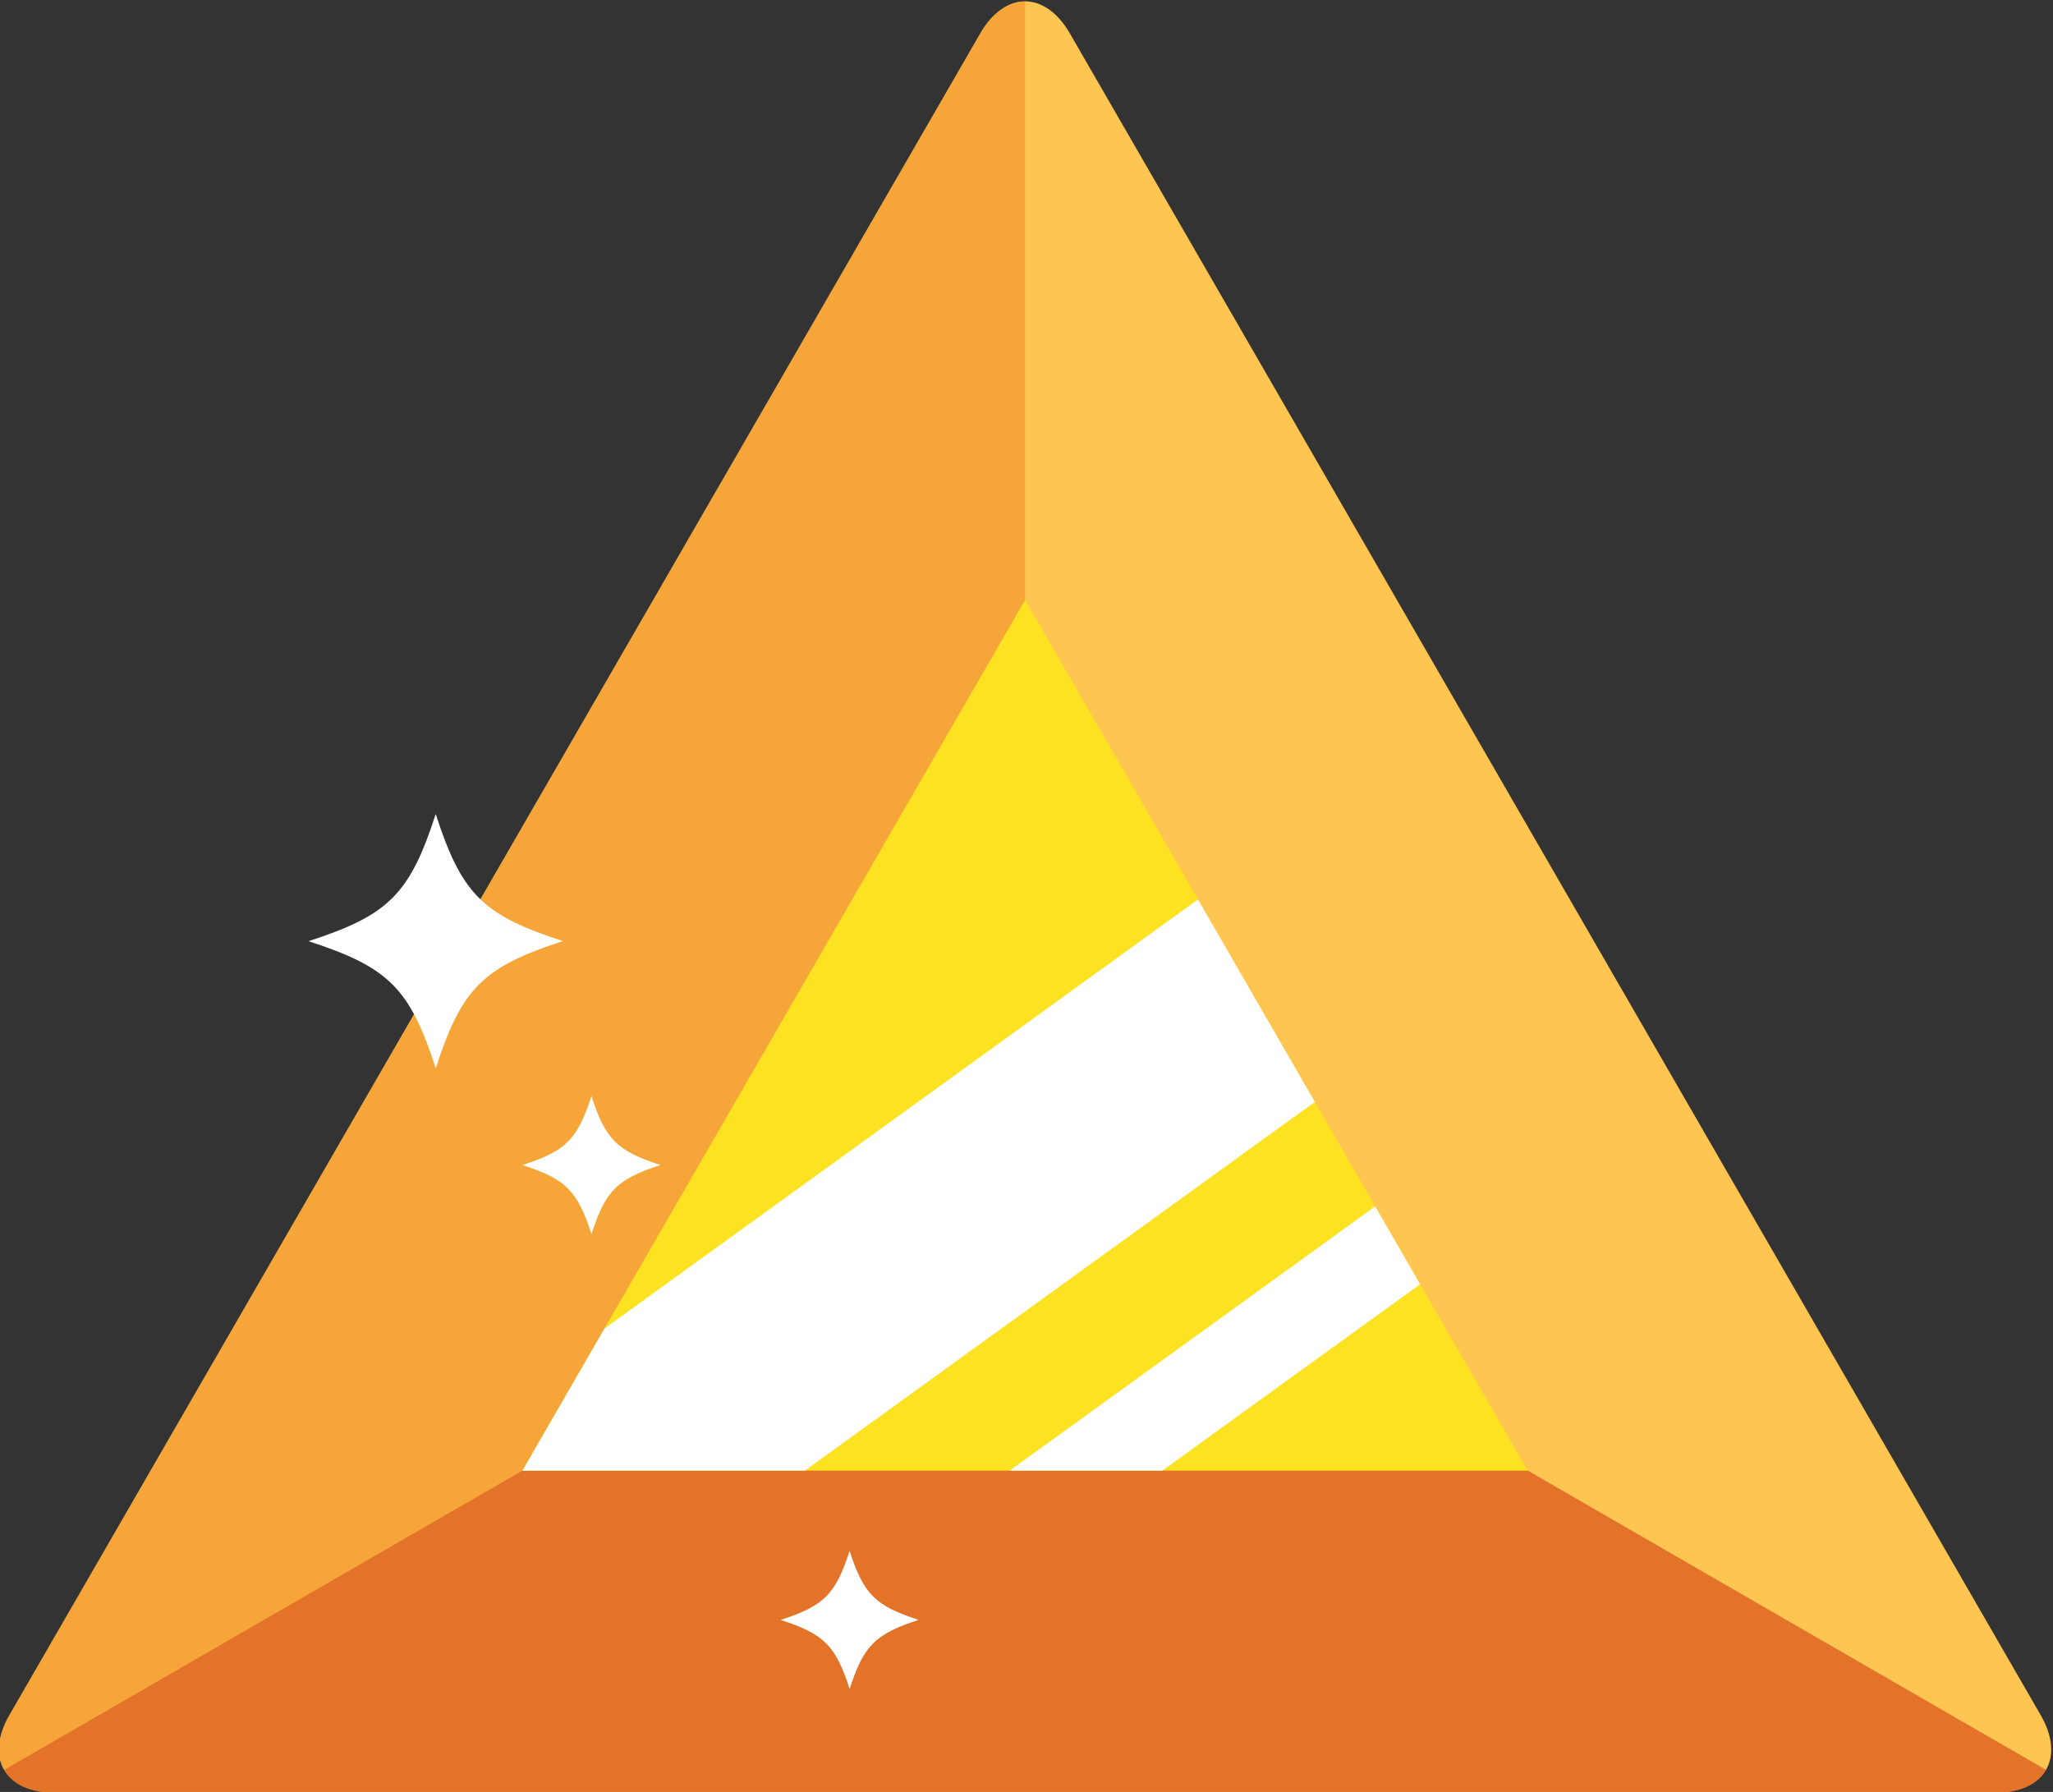 <?xml version="1.0" encoding="UTF-8" standalone="no"?>
<!-- Created with Inkscape (http://www.inkscape.org/) -->

<svg
   xmlns:dc="http://purl.org/dc/elements/1.1/"
   xmlns:cc="http://creativecommons.org/ns#"
   xmlns:rdf="http://www.w3.org/1999/02/22-rdf-syntax-ns#"
   xmlns:svg="http://www.w3.org/2000/svg"
   xmlns="http://www.w3.org/2000/svg"
   xmlns:sodipodi="http://sodipodi.sourceforge.net/DTD/sodipodi-0.dtd"
   xmlns:inkscape="http://www.inkscape.org/namespaces/inkscape"
   width="152.477mm"
   height="133.076mm"
   viewBox="0 0 152.477 133.076"
   version="1.1"
   id="svg4789"
   inkscape:version="0.92.3 (d244b95, 2018-08-02)"
   sodipodi:docname="1.svg">
  <rect x="0" y="0" width="152.477" height="133.076" fill="#333333" stroke="none"/>
  <defs
     id="defs4783">
    <clipPath
       clipPathUnits="userSpaceOnUse"
       id="clipPath3870">
      <path
         d="m 188.696,217.506 h 59.681 v -102.85 h -59.681 z"
         id="path3868"
         inkscape:connector-curvature="0" />
    </clipPath>
    <clipPath
       clipPathUnits="userSpaceOnUse"
       id="clipPath3886">
      <path
         d="m 188.998,138.057 h 118.76 v -24.725 h -118.76 z"
         id="path3884"
         inkscape:connector-curvature="0" />
    </clipPath>
  </defs>
  <sodipodi:namedview
     id="base"
     pagecolor="#ffffff"
     bordercolor="#666666"
     borderopacity="1.0"
     inkscape:pageopacity="0.0"
     inkscape:pageshadow="2"
     inkscape:zoom="0.35"
     inkscape:cx="402.43165"
     inkscape:cy="-60.771573"
     inkscape:document-units="mm"
     inkscape:current-layer="layer1"
     showgrid="false"
     inkscape:window-width="1859"
     inkscape:window-height="1056"
     inkscape:window-x="61"
     inkscape:window-y="24"
     inkscape:window-maximized="1" />
  <g
     inkscape:label="Layer 1"
     inkscape:groupmode="layer"
     id="layer1"
     transform="translate(0.643,0.322)">
    <g
       transform="matrix(1.277,0,0,-1.277,-236.667,288.294)"
       id="g4539">
      <g
         transform="translate(187.976,121.759)"
         id="g3860">
        <path
           inkscape:connector-curvature="0"
           id="path3862"
           style="fill:#ffc551;fill-opacity:1;fill-rule:nonzero;stroke:none"
           d="m 0,0 c -2.861,0 -4.033,2.027 -2.602,4.506 l 56.47,97.808 c 1.431,2.479 3.771,2.479 5.203,0 L 115.539,4.506 C 116.969,2.027 115.799,0 112.938,0 Z" />
      </g>
      <g
         transform="translate(-3.933,8.427)"
         id="g3864">
        <g
           id="g3866" />
        <g
           id="g3878">
          <g
             style="opacity:0.5"
             id="g3876"
             clip-path="url(#clipPath3870)">
            <g
               id="g3874"
               transform="translate(248.377,170.707)">
              <path
                 inkscape:connector-curvature="0"
                 id="path3872"
                 style="fill:#ed861f;fill-opacity:1;fill-rule:nonzero;stroke:none"
                 d="m 0,0 v 46.799 c -0.943,0 -1.887,-0.619 -2.602,-1.86 L -30.836,-3.965 -59.071,-52.869 c -0.715,-1.238 -0.781,-2.365 -0.308,-3.182 l 30.146,17.405 z" />
            </g>
          </g>
        </g>
      </g>
      <g
         transform="translate(-3.933,8.427)"
         id="g3880">
        <g
           id="g3882" />
        <g
           id="g3894">
          <g
             style="opacity:0.5"
             id="g3892"
             clip-path="url(#clipPath3886)">
            <g
               id="g3890"
               transform="translate(277.611,132.062)">
              <path
                 inkscape:connector-curvature="0"
                 id="path3888"
                 style="fill:#c62100;fill-opacity:1;fill-rule:nonzero;stroke:none"
                 d="m 0,0 -48.086,5.994 -40.527,-23.4 c 0.47,-0.817 1.478,-1.324 2.908,-1.324 l 112.961,0.001 c 1.42,0.004 2.42,0.51 2.89,1.325 z" />
            </g>
          </g>
        </g>
      </g>
      <g
         transform="translate(215.212,140.487)"
         id="g3896">
        <path
           inkscape:connector-curvature="0"
           id="path3898"
           style="fill:#fce221;fill-opacity:1;fill-rule:nonzero;stroke:none"
           d="M 0,0 29.233,50.635 58.465,0 Z" />
      </g>
      <g
         transform="translate(261.298,161.929)"
         id="g3900">
        <path
           inkscape:connector-curvature="0"
           id="path3902"
           style="fill:#ffffff;fill-opacity:1;fill-rule:nonzero;stroke:none"
           d="m 0,0 -6.799,11.775 -34.517,-24.955 -4.77,-8.261 h 16.428 z" />
      </g>
      <g
         transform="translate(267.421,151.325)"
         id="g3904">
        <path
           inkscape:connector-curvature="0"
           id="path3906"
           style="fill:#ffffff;fill-opacity:1;fill-rule:nonzero;stroke:none"
           d="m 0,0 -2.615,4.529 -21.256,-15.367 h 8.879 z" />
      </g>
      <g
         transform="translate(217.564,171.282)"
         id="g3908">
        <path
           inkscape:connector-curvature="0"
           id="path3910"
           style="fill:#ffffff;fill-opacity:1;fill-rule:nonzero;stroke:none"
           d="m 0,0 c -4.658,-1.516 -5.883,-2.74 -7.393,-7.4 -1.511,4.658 -2.738,5.88 -7.4,7.394 4.66,1.512 5.887,2.733 7.397,7.393 C -5.885,2.727 -4.66,1.506 0,0" />
      </g>
      <g
         transform="translate(223.241,158.259)"
         id="g3912">
        <path
           inkscape:connector-curvature="0"
           id="path3914"
           style="fill:#ffffff;fill-opacity:1;fill-rule:nonzero;stroke:none"
           d="m 0,0 c -2.529,-0.822 -3.193,-1.486 -4.014,-4.018 -0.82,2.53 -1.486,3.194 -4.015,4.016 2.527,0.82 3.193,1.482 4.013,4.012 C -3.195,1.48 -2.529,0.818 0,0" />
      </g>
      <g
         transform="translate(238.255,131.806)"
         id="g3916">
        <path
           inkscape:connector-curvature="0"
           id="path3918"
           style="fill:#ffffff;fill-opacity:1;fill-rule:nonzero;stroke:none"
           d="m 0,0 c -2.529,-0.82 -3.193,-1.486 -4.014,-4.016 -0.82,2.53 -1.486,3.194 -4.015,4.014 2.529,0.82 3.193,1.484 4.013,4.014 C -3.195,1.482 -2.529,0.82 0,0" />
      </g>
    </g>
  </g>
</svg>
